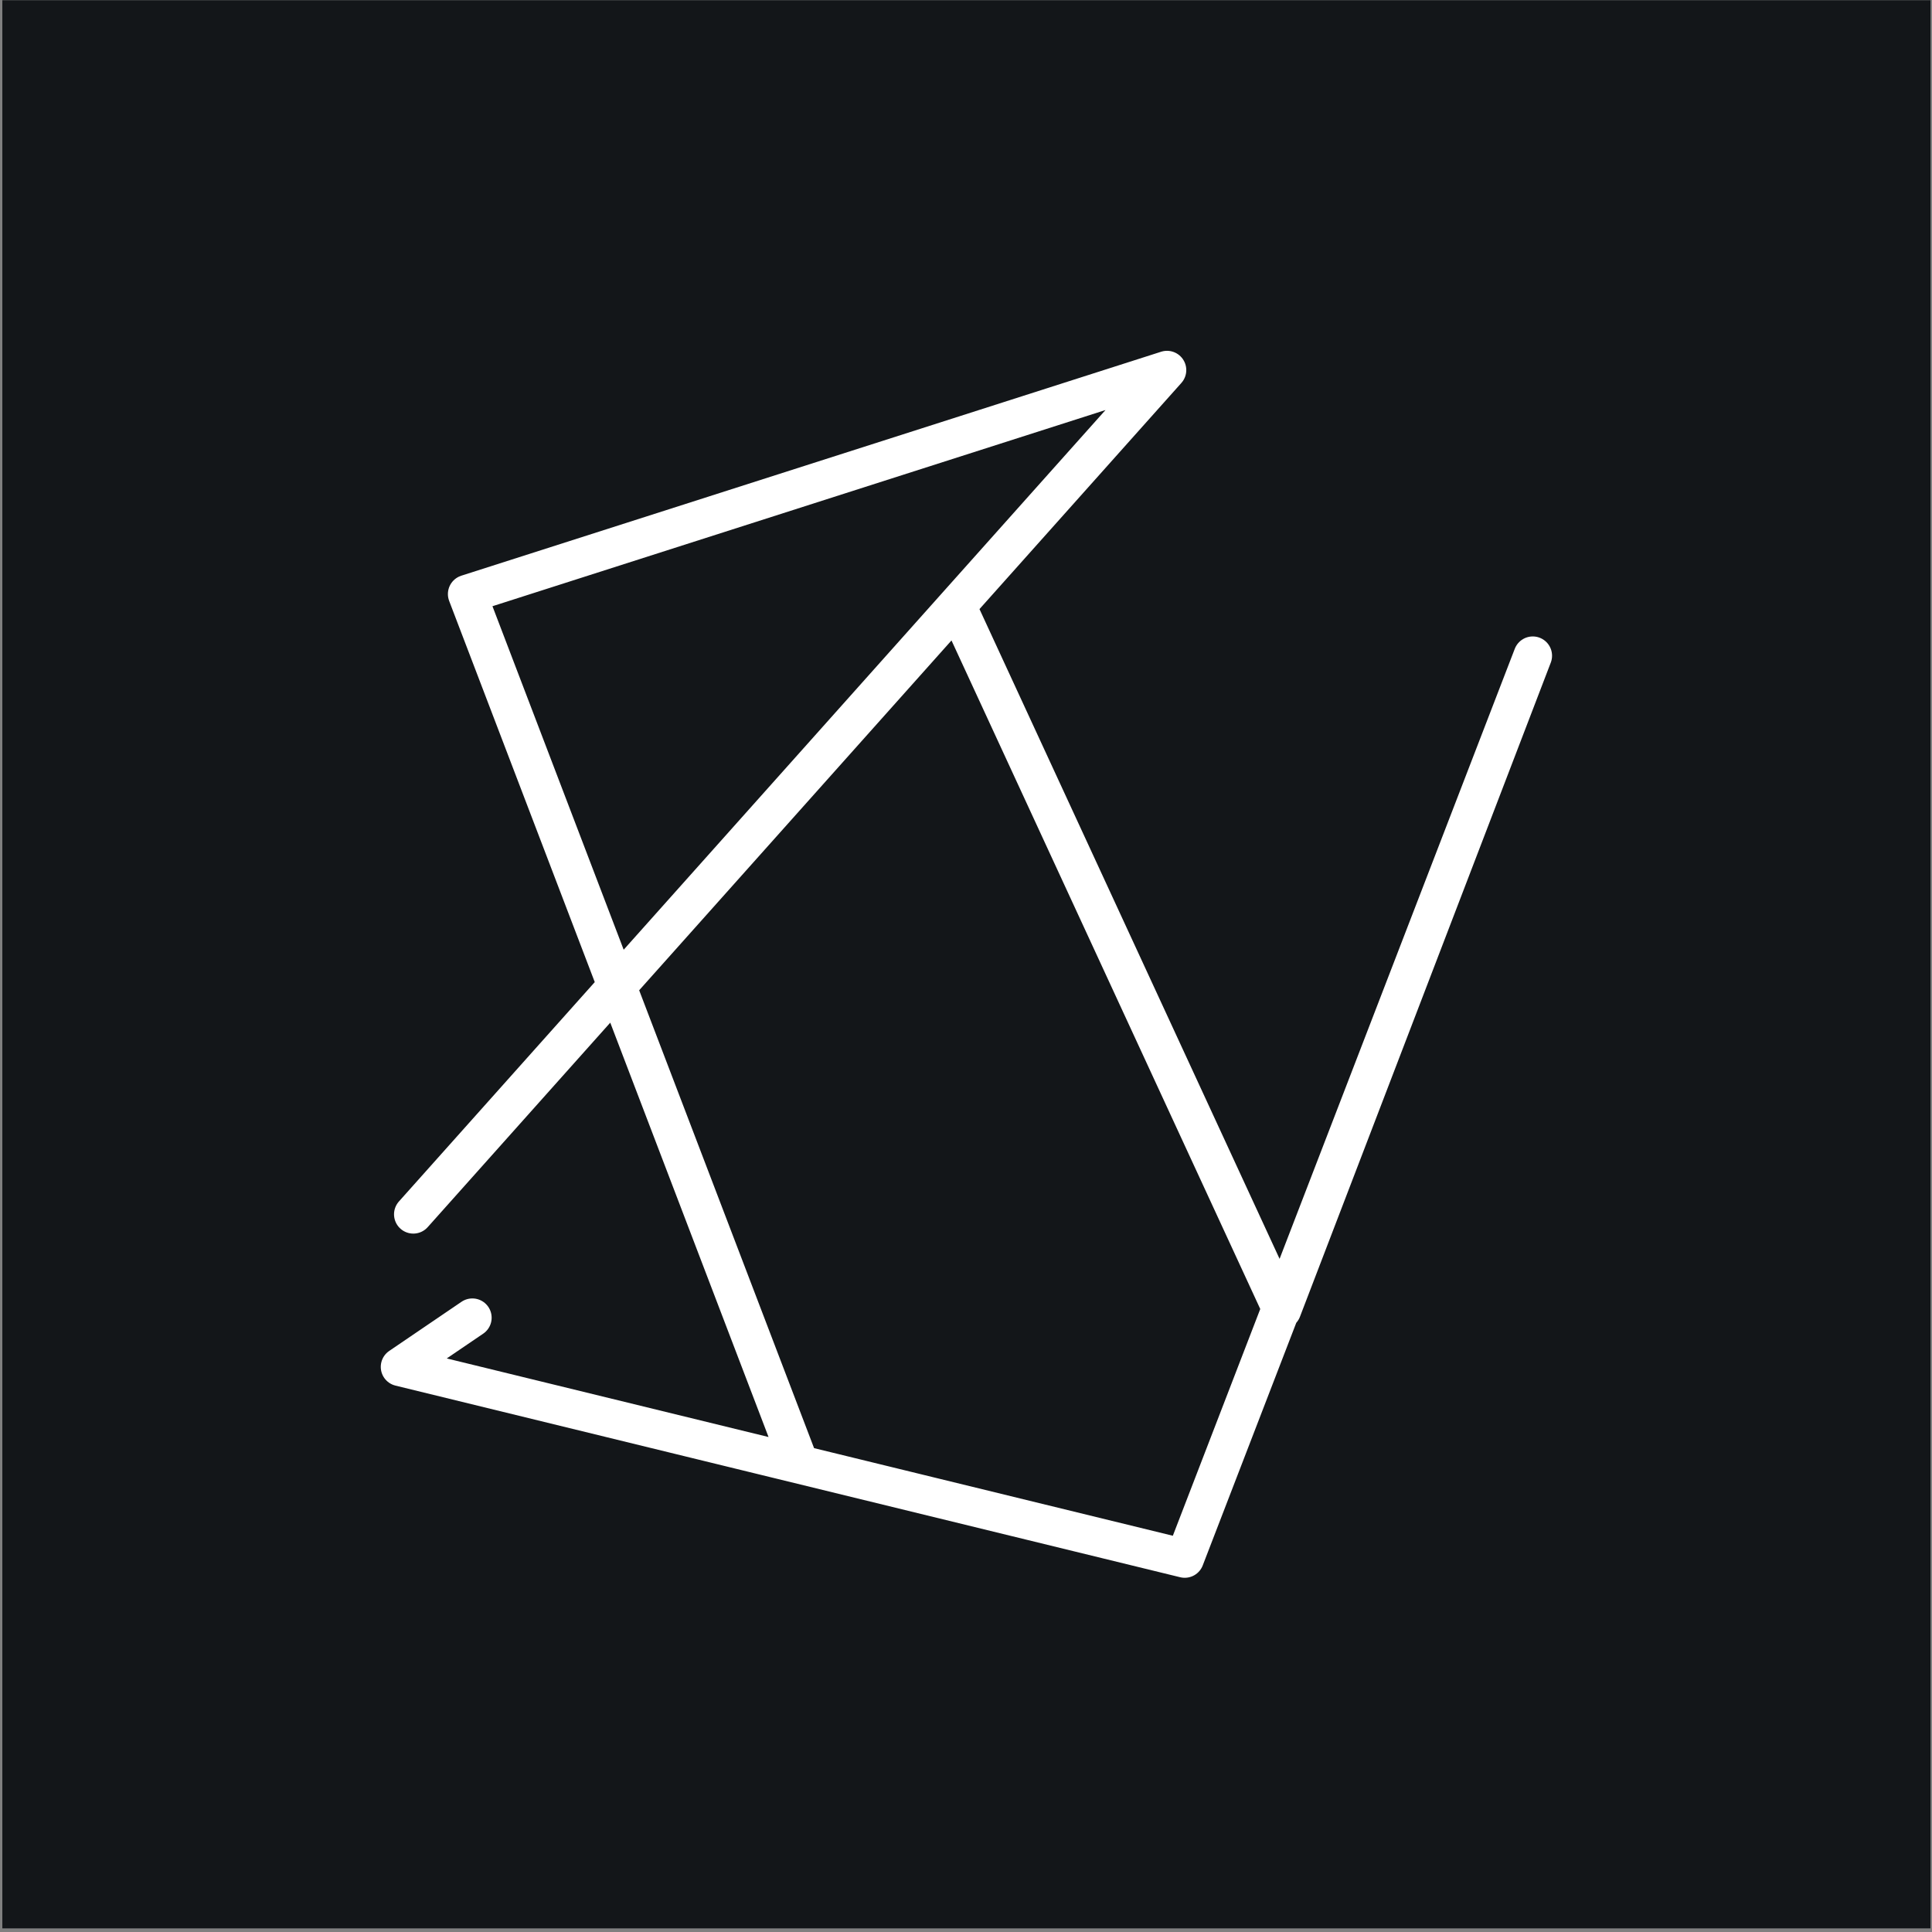 <svg width="501" height="501" viewBox="0 0 501 501" fill="none" xmlns="http://www.w3.org/2000/svg">
<rect x="0" y="0" width="501" height="501" fill="#808080" stroke="none"/>
<rect x="0.607" y="0.059" width="500" height="500" fill="#131619"/>
<path d="M206.863 378.439L159.99 255.736M159.99 255.736L121.147 154.051L302.622 95.973L248.081 157.065M159.99 255.736L248.081 157.065M159.99 255.736L107.177 314.892M248.081 157.065L332.232 339.269M332.232 339.269L332.423 339.683L397.473 170.04L332.232 339.269ZM332.232 339.269L307.221 404.146L103.741 354.454L122.491 341.706" stroke="white" stroke-width="10" stroke-linecap="round" stroke-linejoin="round"/>
</svg>
